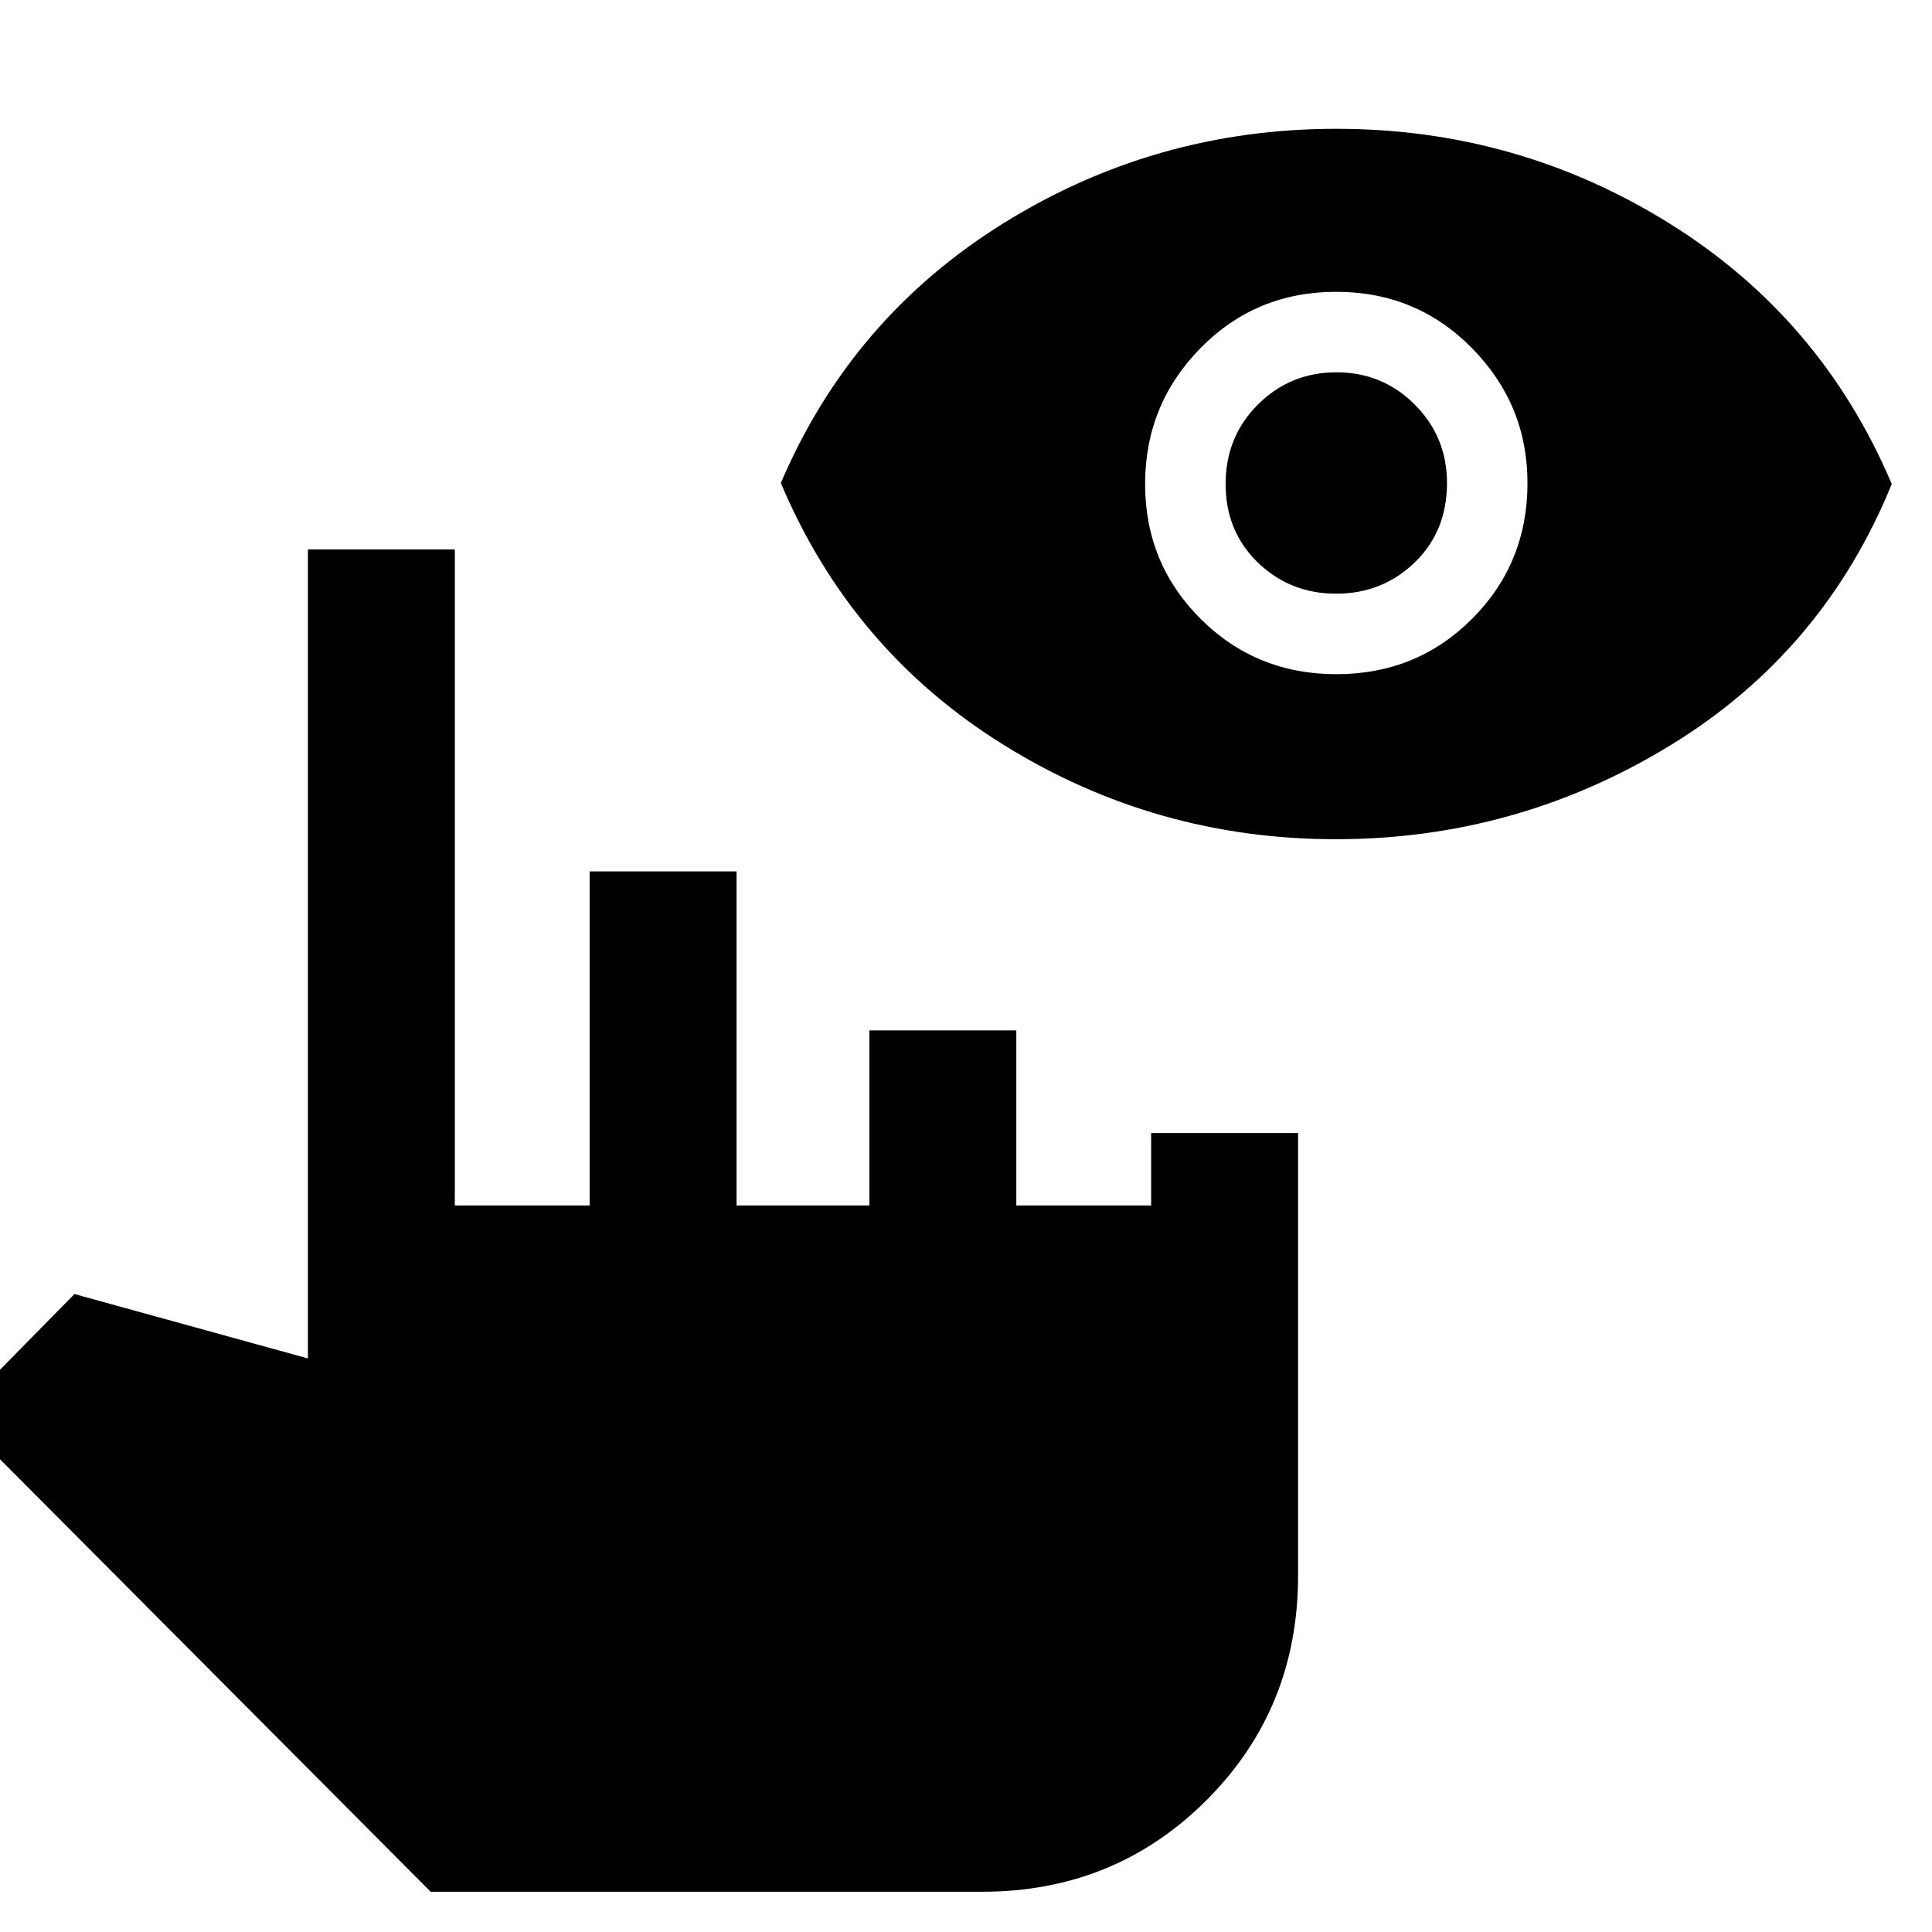 <svg xmlns="http://www.w3.org/2000/svg" height="48" viewBox="0 -960 960 960" width="48"><path d="M214-20-22-257l59-60 116 32v-402h73v326h67v-166h73v166h66v-87h73v87h67v-36h73v220q0 66-45.5 111.5T488-20H214Zm449.75-523Q574-543 498.5-590T388-720q35-82 110.5-129T664-896q90 0 165.5 47T940-719.5q-34 83.5-110.25 130t-166 46.5Zm.32-82q39.93 0 67.43-27.55Q759-680.1 759-720q0-39-27.57-67t-67.5-28q-39.93 0-67.43 28-27.5 28-27.5 67.5t27.57 67q27.57 27.5 67.5 27.5Zm-.13-40Q641-665 625-680.5q-16-15.5-16-39t16.06-39.5q16.06-16 39-16T703-758.96q16 16.04 16 38.96 0 24-16.06 39.5t-39 15.5Z"/></svg>